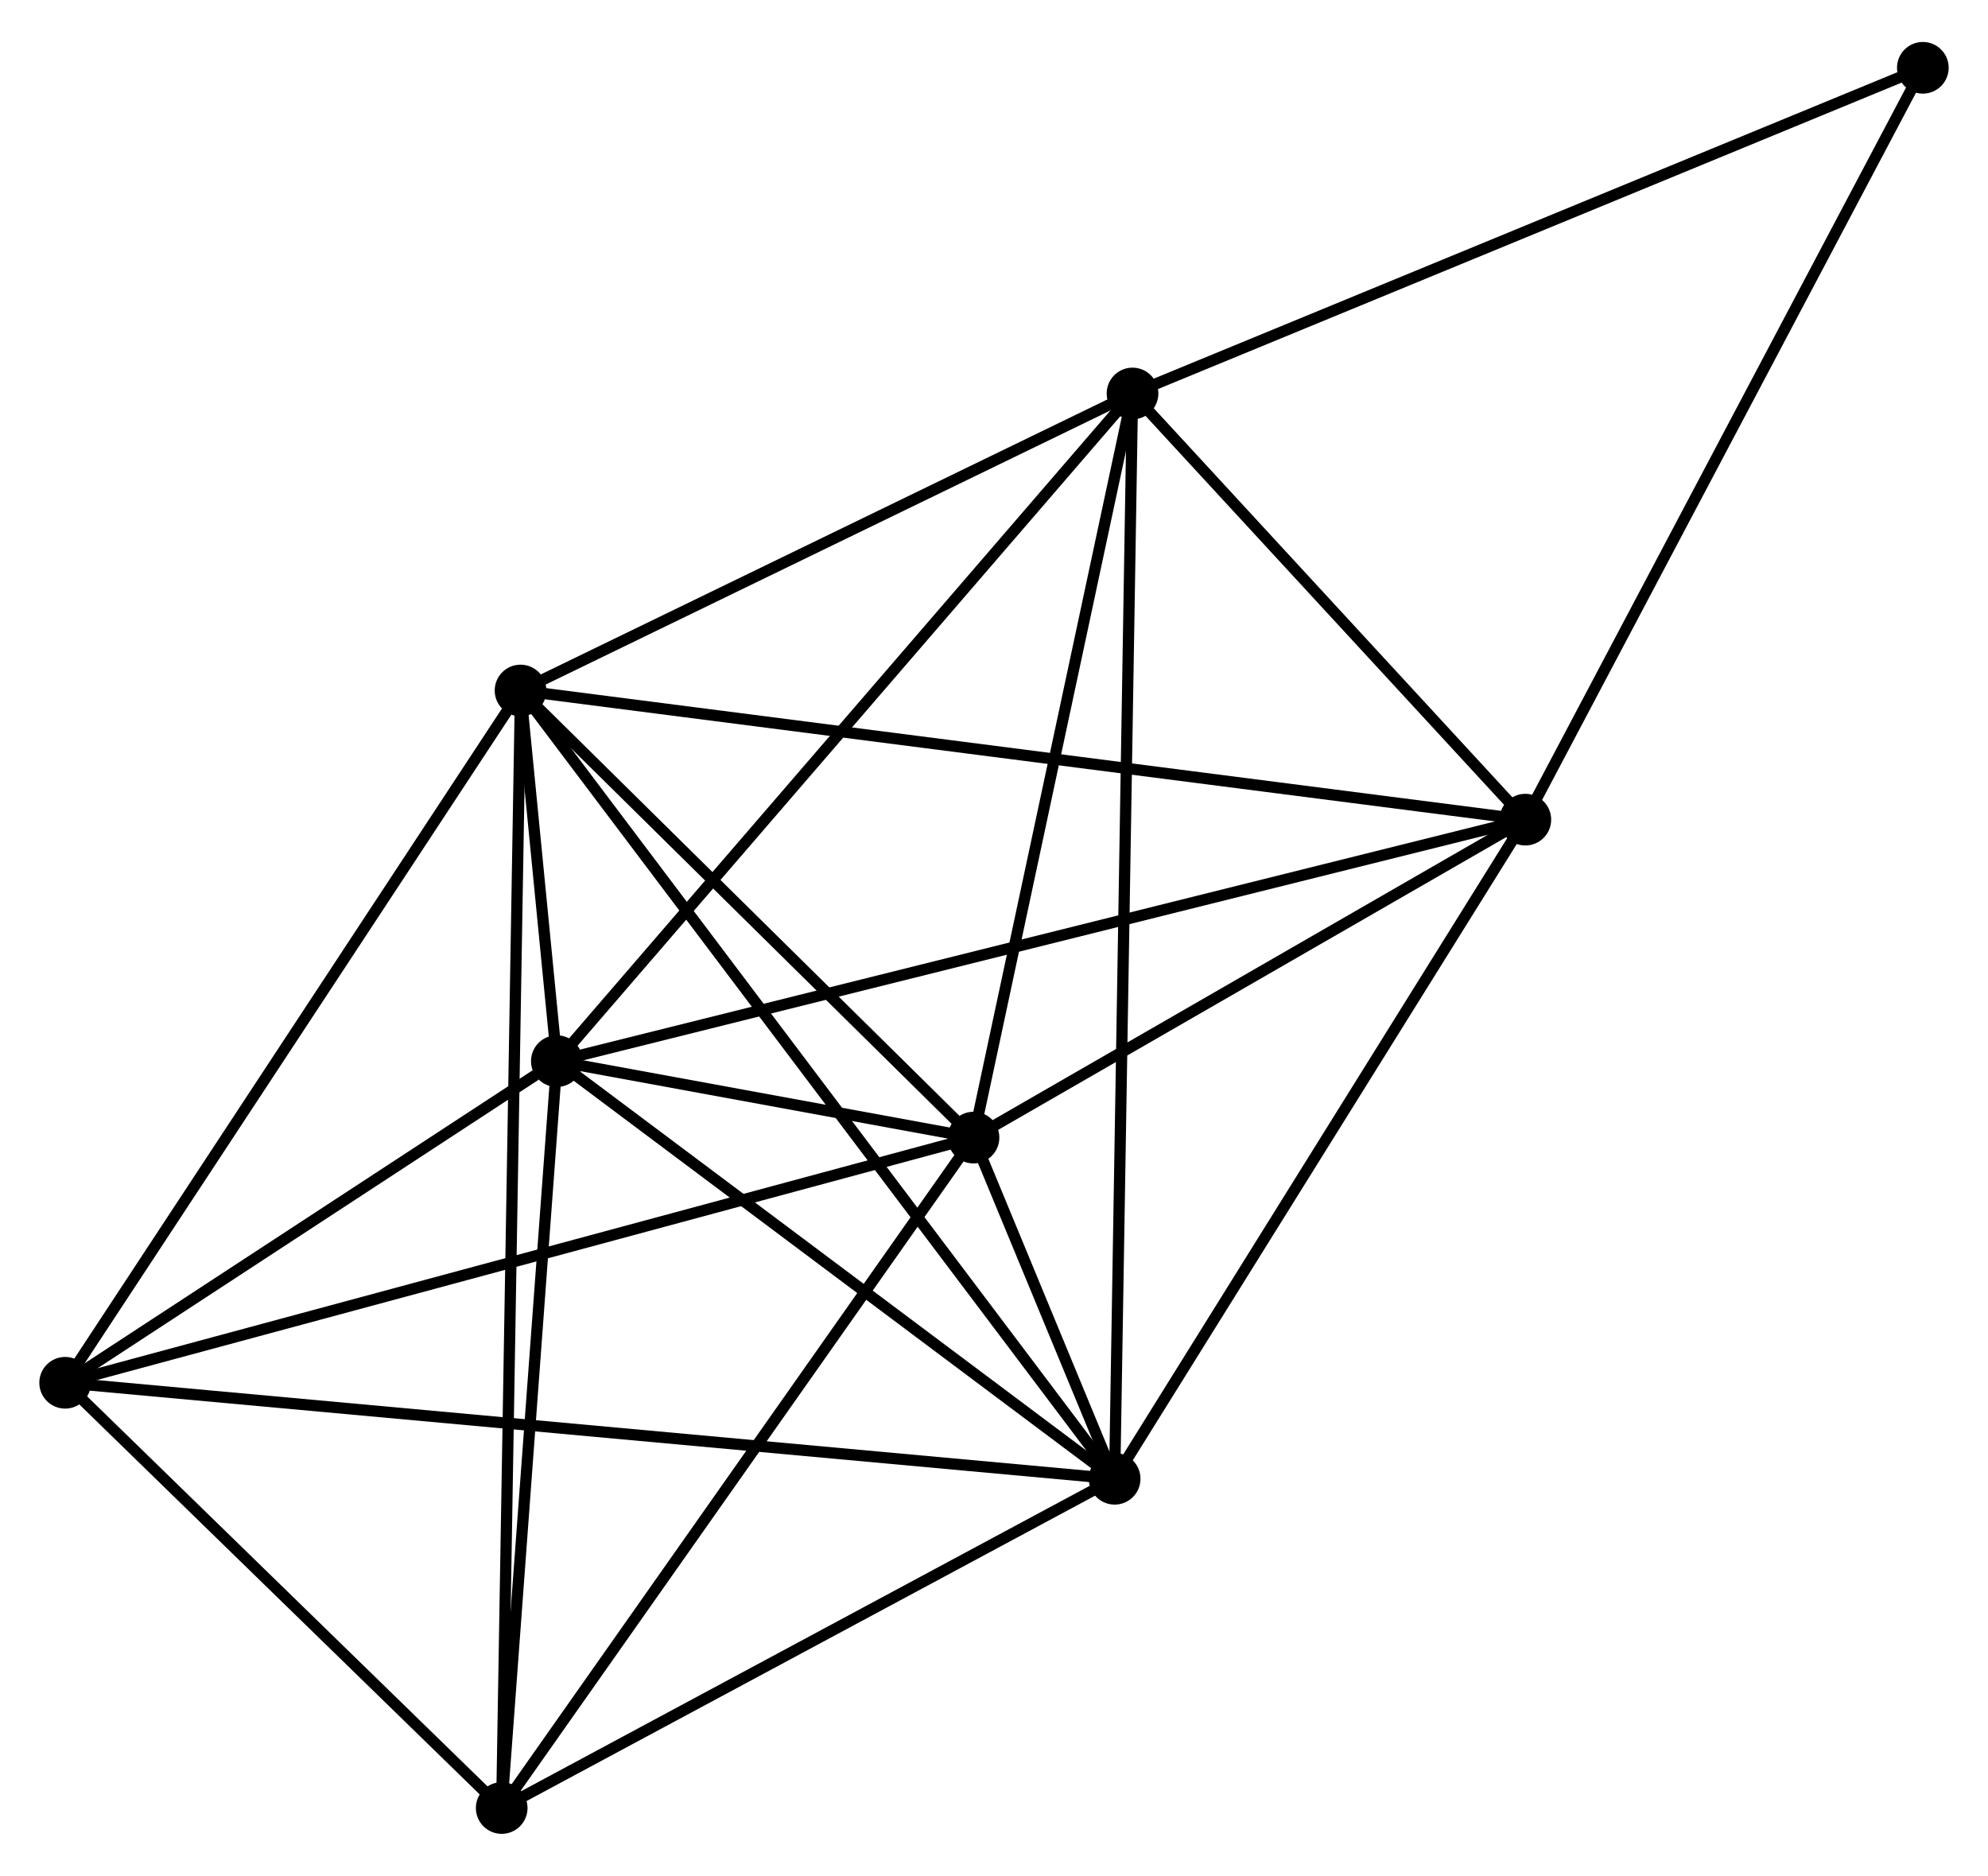 <?xml version="1.0" encoding="UTF-8" standalone="no"?>
<!DOCTYPE svg PUBLIC "-//W3C//DTD SVG 1.1//EN"
 "http://www.w3.org/Graphics/SVG/1.1/DTD/svg11.dtd">
<!-- Generated by graphviz version 2.36.0 (20140111.2315)
 -->
<!-- Title: %3 Pages: 1 -->
<svg width="177pt" height="167pt"
 viewBox="0.00 0.00 176.99 166.52" xmlns="http://www.w3.org/2000/svg" xmlns:xlink="http://www.w3.org/1999/xlink">
<g id="graph0" class="graph" transform="scale(1 1) rotate(0) translate(4 162.52)">
<title>%3</title>
<!-- 0 -->
<g id="node1" class="node"><title>0</title>
<ellipse fill="black" stroke="black" cx="45.575" cy="-68.289" rx="1.8" ry="1.8"/>
</g>
<!-- 1 -->
<g id="node2" class="node"><title>1</title>
<ellipse fill="black" stroke="black" cx="95.237" cy="-31.11" rx="1.8" ry="1.8"/>
</g>
<!-- 0&#45;&#45;1 -->
<g id="edge1" class="edge"><title>0&#45;&#45;1</title>
<path fill="none" stroke="black" d="M47.228,-67.052C54.767,-61.408 85.87,-38.123 93.527,-32.39"/>
</g>
<!-- 2 -->
<g id="node3" class="node"><title>2</title>
<ellipse fill="black" stroke="black" cx="82.671" cy="-61.483" rx="1.8" ry="1.8"/>
</g>
<!-- 0&#45;&#45;2 -->
<g id="edge2" class="edge"><title>0&#45;&#45;2</title>
<path fill="none" stroke="black" d="M47.57,-67.923C54.071,-66.731 74.591,-62.966 80.844,-61.818"/>
</g>
<!-- 3 -->
<g id="node4" class="node"><title>3</title>
<ellipse fill="black" stroke="black" cx="42.343" cy="-101.284" rx="1.8" ry="1.8"/>
</g>
<!-- 0&#45;&#45;3 -->
<g id="edge3" class="edge"><title>0&#45;&#45;3</title>
<path fill="none" stroke="black" d="M45.363,-70.454C44.768,-76.533 43.087,-93.687 42.527,-99.403"/>
</g>
<!-- 4 -->
<g id="node5" class="node"><title>4</title>
<ellipse fill="black" stroke="black" cx="131.8" cy="-89.788" rx="1.8" ry="1.8"/>
</g>
<!-- 0&#45;&#45;4 -->
<g id="edge4" class="edge"><title>0&#45;&#45;4</title>
<path fill="none" stroke="black" d="M47.376,-68.738C58.597,-71.536 118.816,-86.551 130.009,-89.342"/>
</g>
<!-- 5 -->
<g id="node6" class="node"><title>5</title>
<ellipse fill="black" stroke="black" cx="96.827" cy="-127.726" rx="1.8" ry="1.8"/>
</g>
<!-- 0&#45;&#45;5 -->
<g id="edge5" class="edge"><title>0&#45;&#45;5</title>
<path fill="none" stroke="black" d="M46.842,-69.759C53.871,-77.91 88.028,-117.522 95.416,-126.09"/>
</g>
<!-- 6 -->
<g id="node7" class="node"><title>6</title>
<ellipse fill="black" stroke="black" cx="1.8" cy="-39.656" rx="1.8" ry="1.8"/>
</g>
<!-- 0&#45;&#45;6 -->
<g id="edge6" class="edge"><title>0&#45;&#45;6</title>
<path fill="none" stroke="black" d="M43.694,-67.059C36.494,-62.349 10.729,-45.496 3.625,-40.85"/>
</g>
<!-- 7 -->
<g id="node8" class="node"><title>7</title>
<ellipse fill="black" stroke="black" cx="40.666" cy="-1.8" rx="1.8" ry="1.8"/>
</g>
<!-- 0&#45;&#45;7 -->
<g id="edge7" class="edge"><title>0&#45;&#45;7</title>
<path fill="none" stroke="black" d="M45.434,-66.371C44.717,-56.662 41.495,-13.029 40.799,-3.6"/>
</g>
<!-- 1&#45;&#45;2 -->
<g id="edge8" class="edge"><title>1&#45;&#45;2</title>
<path fill="none" stroke="black" d="M94.412,-33.103C92.097,-38.699 85.565,-54.489 83.387,-59.752"/>
</g>
<!-- 1&#45;&#45;3 -->
<g id="edge9" class="edge"><title>1&#45;&#45;3</title>
<path fill="none" stroke="black" d="M94.132,-32.576C87.248,-41.708 50.307,-90.717 43.441,-99.826"/>
</g>
<!-- 1&#45;&#45;4 -->
<g id="edge10" class="edge"><title>1&#45;&#45;4</title>
<path fill="none" stroke="black" d="M96.291,-32.803C101.631,-41.372 125.625,-79.879 130.81,-88.2"/>
</g>
<!-- 1&#45;&#45;5 -->
<g id="edge11" class="edge"><title>1&#45;&#45;5</title>
<path fill="none" stroke="black" d="M95.27,-33.128C95.477,-45.702 96.588,-113.178 96.794,-125.719"/>
</g>
<!-- 1&#45;&#45;6 -->
<g id="edge12" class="edge"><title>1&#45;&#45;6</title>
<path fill="none" stroke="black" d="M93.285,-31.289C81.125,-32.401 15.869,-38.369 3.741,-39.478"/>
</g>
<!-- 1&#45;&#45;7 -->
<g id="edge13" class="edge"><title>1&#45;&#45;7</title>
<path fill="none" stroke="black" d="M93.421,-30.135C85.136,-25.685 50.959,-7.328 42.544,-2.809"/>
</g>
<!-- 2&#45;&#45;3 -->
<g id="edge14" class="edge"><title>2&#45;&#45;3</title>
<path fill="none" stroke="black" d="M81.329,-62.807C75.207,-68.85 49.949,-93.777 43.731,-99.914"/>
</g>
<!-- 2&#45;&#45;4 -->
<g id="edge15" class="edge"><title>2&#45;&#45;4</title>
<path fill="none" stroke="black" d="M84.306,-62.425C91.765,-66.722 122.533,-84.449 130.108,-88.814"/>
</g>
<!-- 2&#45;&#45;5 -->
<g id="edge16" class="edge"><title>2&#45;&#45;5</title>
<path fill="none" stroke="black" d="M83.08,-63.394C85.147,-73.067 94.436,-116.539 96.444,-125.933"/>
</g>
<!-- 2&#45;&#45;6 -->
<g id="edge17" class="edge"><title>2&#45;&#45;6</title>
<path fill="none" stroke="black" d="M80.672,-60.943C69.484,-57.924 14.735,-43.147 3.729,-40.176"/>
</g>
<!-- 2&#45;&#45;7 -->
<g id="edge18" class="edge"><title>2&#45;&#45;7</title>
<path fill="none" stroke="black" d="M81.633,-60.008C75.872,-51.822 47.877,-12.046 41.822,-3.443"/>
</g>
<!-- 3&#45;&#45;4 -->
<g id="edge19" class="edge"><title>3&#45;&#45;4</title>
<path fill="none" stroke="black" d="M44.211,-101.044C55.853,-99.548 118.329,-91.519 129.941,-90.027"/>
</g>
<!-- 3&#45;&#45;5 -->
<g id="edge20" class="edge"><title>3&#45;&#45;5</title>
<path fill="none" stroke="black" d="M44.155,-102.164C52.428,-106.178 86.55,-122.738 94.952,-126.816"/>
</g>
<!-- 3&#45;&#45;6 -->
<g id="edge21" class="edge"><title>3&#45;&#45;6</title>
<path fill="none" stroke="black" d="M41.34,-99.761C35.78,-91.308 8.76,-50.236 2.916,-41.352"/>
</g>
<!-- 3&#45;&#45;7 -->
<g id="edge22" class="edge"><title>3&#45;&#45;7</title>
<path fill="none" stroke="black" d="M42.308,-99.206C42.089,-86.259 40.918,-16.78 40.701,-3.866"/>
</g>
<!-- 4&#45;&#45;5 -->
<g id="edge23" class="edge"><title>4&#45;&#45;5</title>
<path fill="none" stroke="black" d="M130.297,-91.418C124.544,-97.659 103.961,-119.987 98.285,-126.144"/>
</g>
<!-- 8 -->
<g id="node9" class="node"><title>8</title>
<ellipse fill="black" stroke="black" cx="167.189" cy="-156.72" rx="1.8" ry="1.8"/>
</g>
<!-- 4&#45;&#45;8 -->
<g id="edge24" class="edge"><title>4&#45;&#45;8</title>
<path fill="none" stroke="black" d="M132.674,-91.443C137.528,-100.622 161.113,-145.23 166.214,-154.878"/>
</g>
<!-- 5&#45;&#45;8 -->
<g id="edge25" class="edge"><title>5&#45;&#45;8</title>
<path fill="none" stroke="black" d="M98.566,-128.443C108.216,-132.419 155.109,-151.742 165.252,-155.922"/>
</g>
<!-- 6&#45;&#45;7 -->
<g id="edge26" class="edge"><title>6&#45;&#45;7</title>
<path fill="none" stroke="black" d="M3.093,-38.396C8.994,-32.649 33.335,-8.94 39.328,-3.103"/>
</g>
</g>
</svg>
